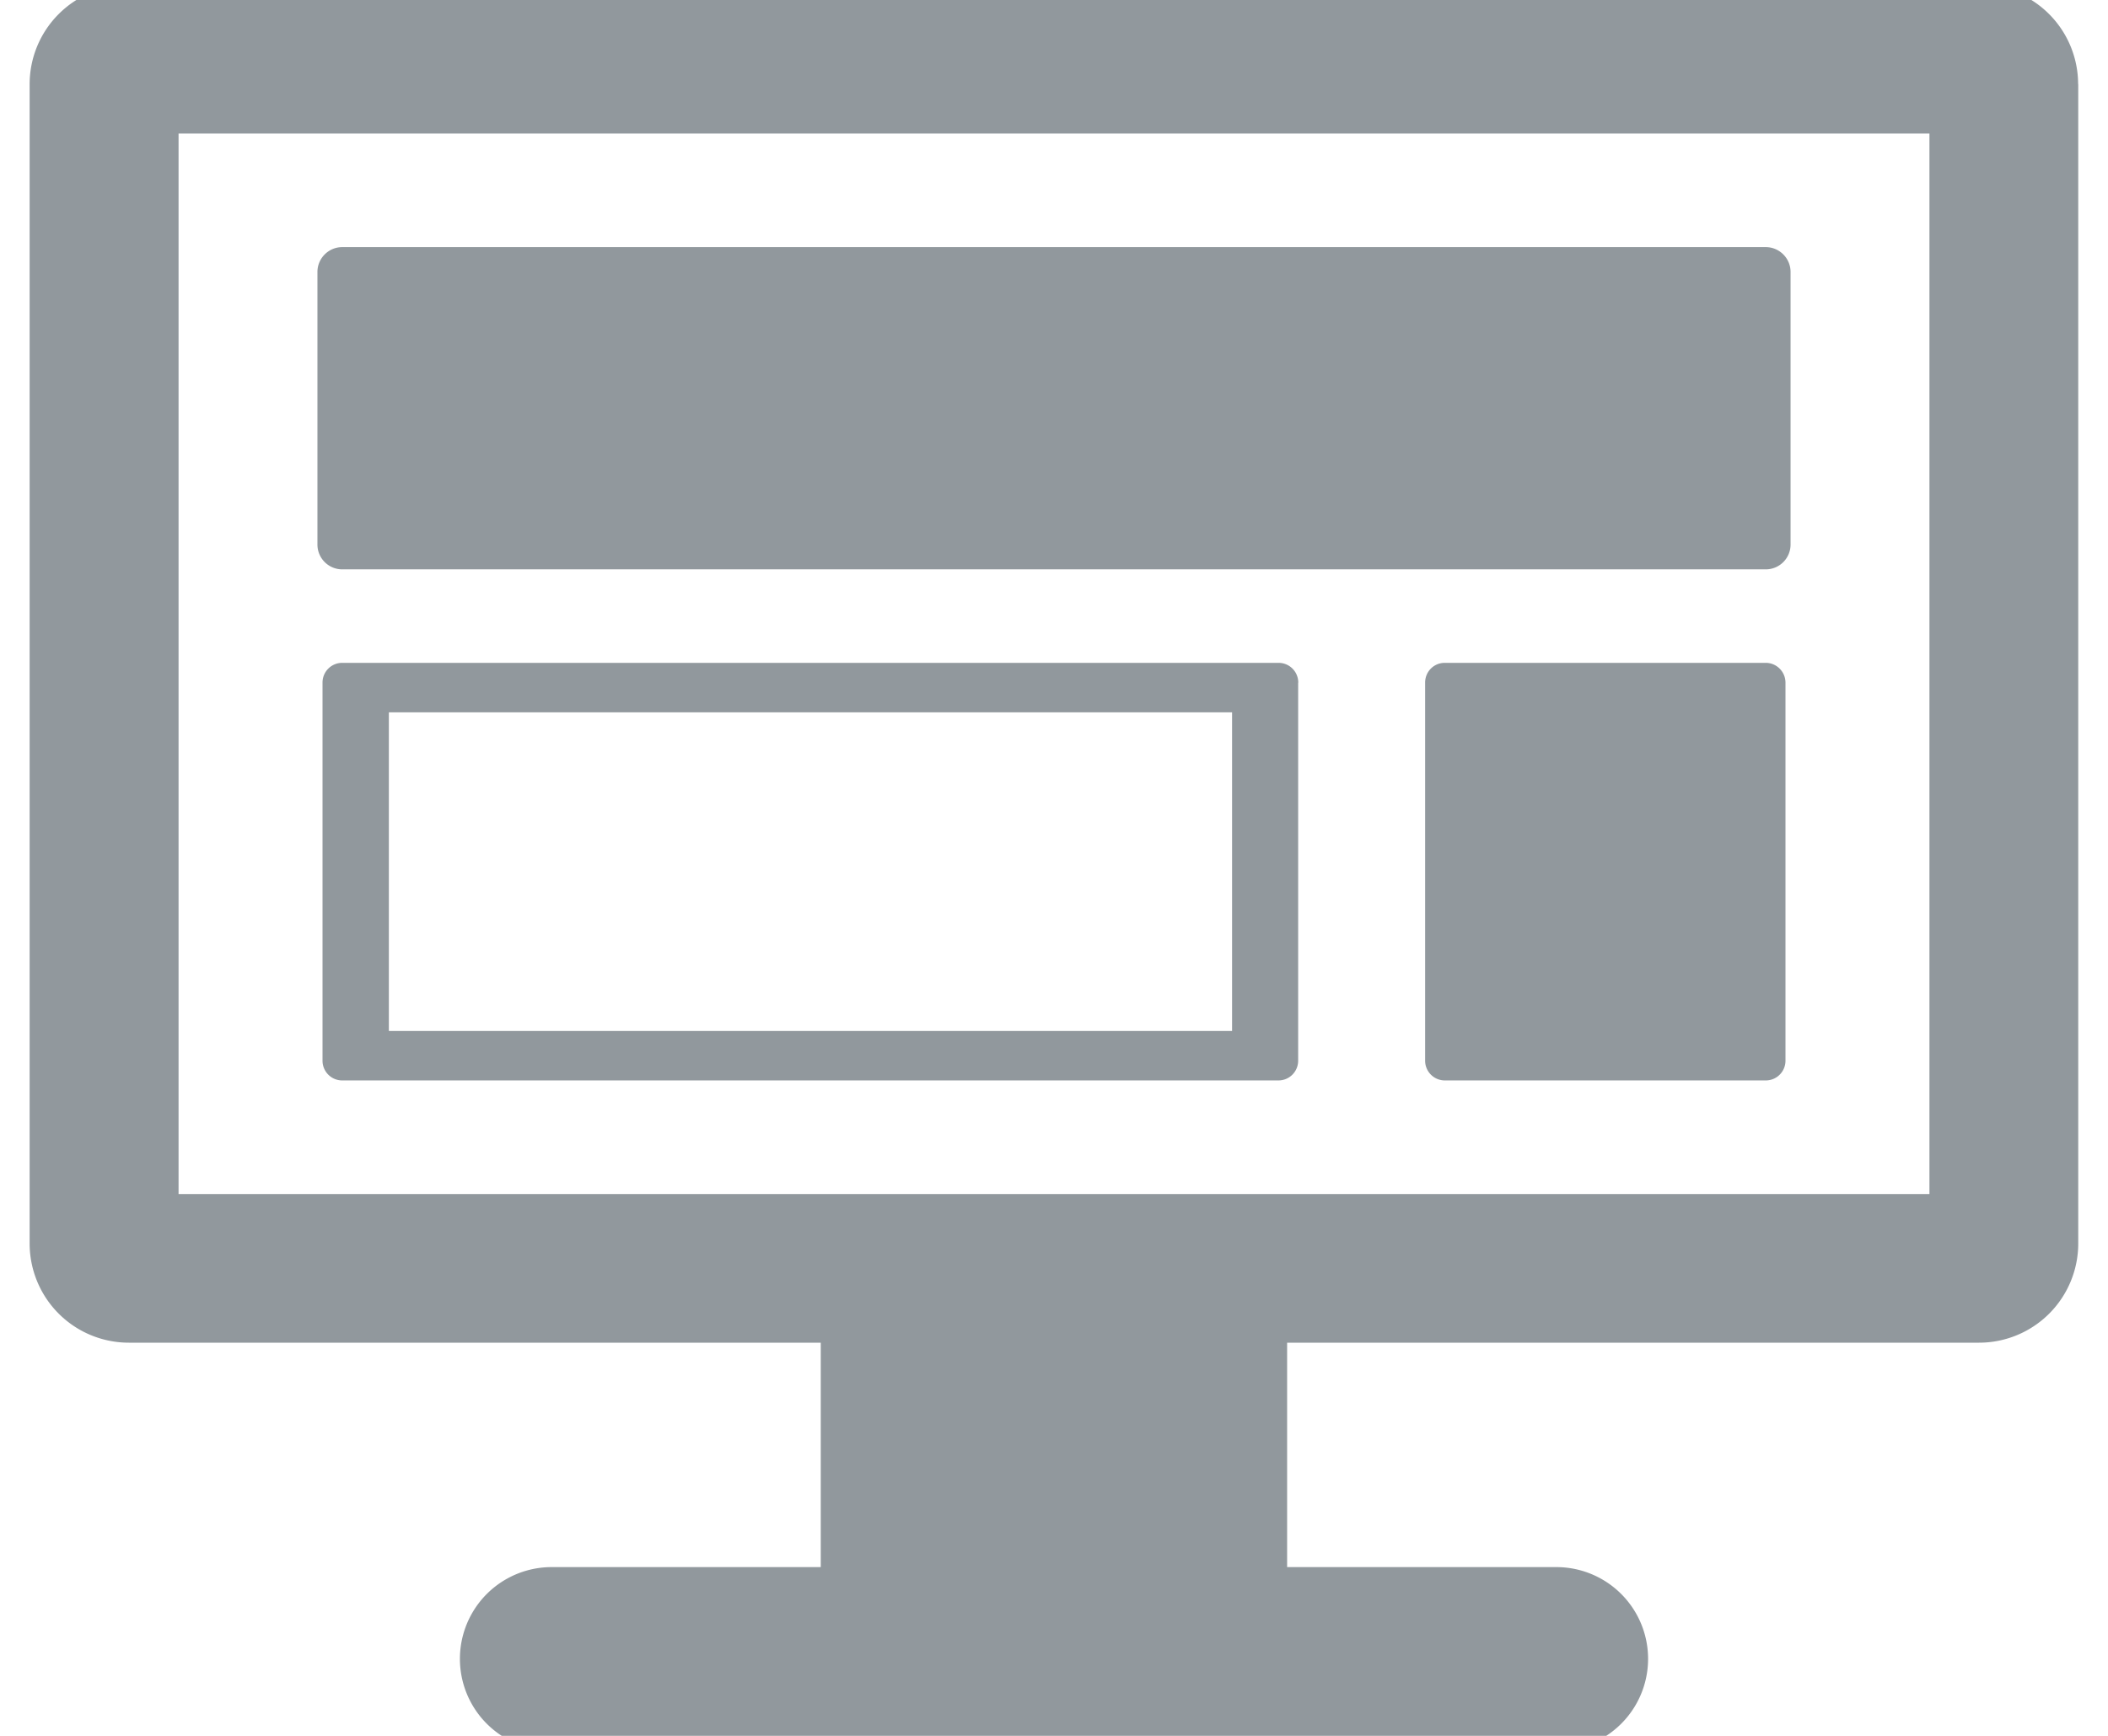 <svg xmlns="http://www.w3.org/2000/svg" xmlns:xlink="http://www.w3.org/1999/xlink" width="17" height="14" viewBox="0 0 17 14"><defs><path id="nnswa" d="M302.76 1371.678v9.351a.8.8 0 0 1-.8.8h-5.58v1.81h2.171a.74.74 0 0 1 0 1.48h-8.102a.74.74 0 0 1 0-1.48h2.17v-1.81h-5.58a.8.8 0 0 1-.8-.8v-9.35a.8.8 0 0 1 .8-.8h14.92a.8.8 0 0 1 .8.8zm-1.2 8.952v-8.553h-14.12v8.553zm-13-5.238v-2.199c0-.11.09-.2.2-.2h11.48c.11 0 .2.09.2.2v2.199a.2.2 0 0 1-.2.2h-11.48a.2.2 0 0 1-.2-.2zm11.839 1.113v3.05a.159.159 0 0 1-.16.159h-2.588a.159.159 0 0 1-.158-.159v-3.05c0-.088.07-.159.158-.159h2.589c.087 0 .159.071.159.16zm-3.93 0v3.05a.159.159 0 0 1-.158.159h-7.551a.159.159 0 0 1-.159-.159v-3.05c0-.088.071-.159.159-.159h7.551c.088 0 .159.071.159.16zm-.533.24h-6.8v2.57h6.8z"/></defs><g><g transform="translate(-286 -1371)"><use fill="#91989d" xlink:href="#nnswa"/></g></g></svg>